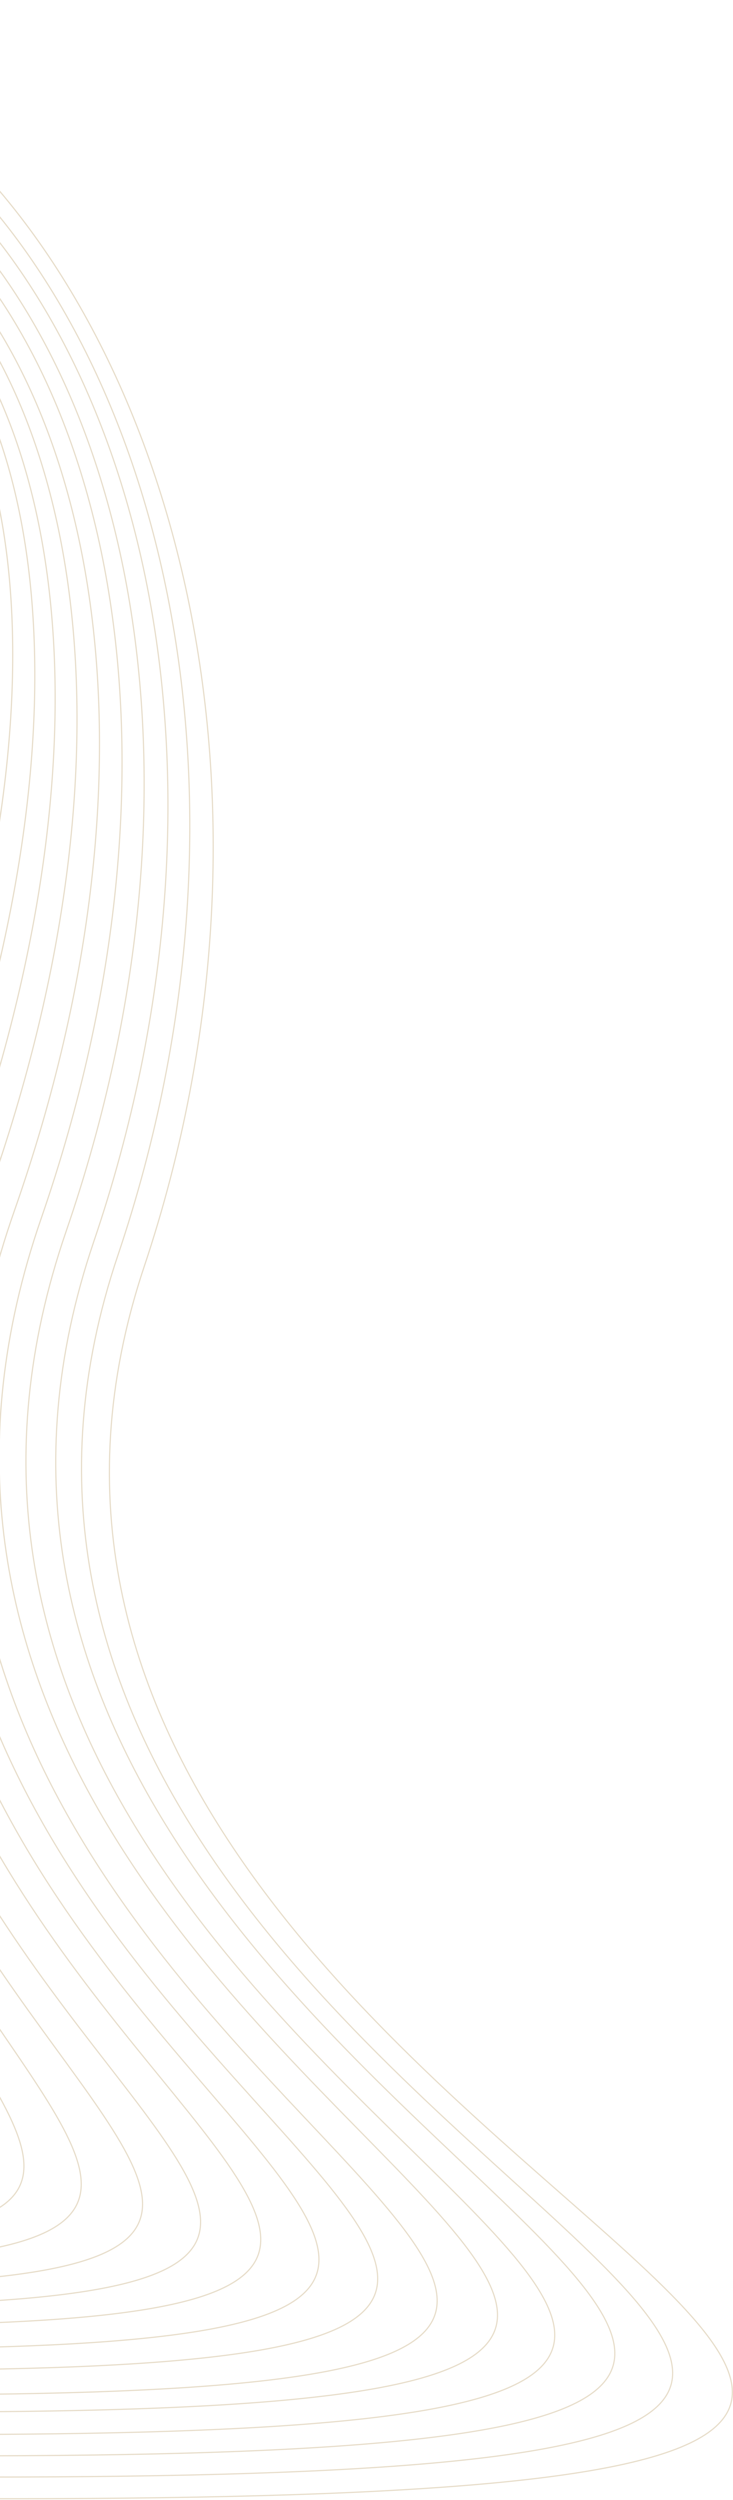 <svg width="604" height="2058" viewBox="0 0 604 2058" fill="none" xmlns="http://www.w3.org/2000/svg">
<path d="M118.73 1042.89C-137.731 1811.63 1456.44 2064.05 -59.561 2056.76C-1575.56 2049.47 -205.77 1226.29 -875.984 1222.1C-1546.2 1217.9 -1426.62 1348.71 -858.197 422.966C-289.775 -502.778 376.093 273.359 118.73 1042.89Z" stroke="#E7DDCA" stroke-miterlimit="10"/>
<path d="M-865.183 1212.59C-1518.91 1211.92 -1403.58 1339.04 -843.003 439.268C-282.427 -460.508 355.625 266.954 97.199 1033.2C-161.227 1799.44 1374.24 2047.3 -81.991 2038.86C-1538.22 2030.43 -210.024 1214.13 -865.183 1212.59Z" stroke="#E7DDCA" stroke-miterlimit="10"/>
<path d="M-852.523 1201.55C-1488 1203.9 -1380.16 1328.61 -828.336 455.597C-276.508 -417.416 336.11 259.802 77.222 1022.22C-181.666 1784.64 1292.08 2030.59 -101.755 2021.36C-1495.59 2012.13 -214.507 1201.73 -852.523 1201.55Z" stroke="#E7DDCA" stroke-miterlimit="10"/>
<path d="M-837.931 1192.43C-1457.11 1195.3 -1356.51 1318.42 -813.714 471.884C-270.915 -374.649 316.252 252.87 54.498 1013.58C-207.256 1774.29 1209.32 2013.27 -122.728 2003.78C-1454.77 1994.3 -218.751 1189.57 -837.931 1192.43Z" stroke="#E7DDCA" stroke-miterlimit="10"/>
<path d="M-824.448 1182.21C-1426.22 1187.26 -1334.25 1306.84 -799.07 488.193C-263.89 -330.448 296.15 245.13 33.896 1003.12C-228.358 1761.1 1128.62 1995.77 -142.481 1985.17C-1413.58 1974.58 -222.41 1178 -824.448 1182.21Z" stroke="#E7DDCA" stroke-miterlimit="10"/>
<path d="M-812.201 1175.53C-1395.07 1181.44 -1308.6 1300.03 -783.314 507.565C-258.026 -284.899 277.144 240.996 11.741 996.995C-253.663 1752.99 1045.78 1982.6 -164.37 1970.89C-1374.52 1959.19 -227.232 1167.77 -812.201 1175.53Z" stroke="#E7DDCA" stroke-miterlimit="10"/>
<path d="M-798.092 1161.75C-1364.45 1170.63 -1285.79 1287.06 -769.227 520.818C-252.667 -245.429 257.333 231.043 -10.038 984.546C-277.409 1738.05 963.324 1963.1 -185.6 1950.57C-1334.53 1938.03 -231.73 1152.86 -798.092 1161.75Z" stroke="#E7DDCA" stroke-miterlimit="10"/>
<path d="M-784.899 1151.24C-1332.35 1160.98 -1262.12 1276.89 -754.591 537.121C-247.059 -202.646 237.487 224.118 -31.25 974.6C-299.987 1725.08 881.429 1946.1 -206.565 1933.01C-1294.56 1919.91 -235.961 1140.72 -784.899 1151.24Z" stroke="#E7DDCA" stroke-miterlimit="10"/>
<path d="M-771.391 1141.05C-1302.64 1154.04 -1238.71 1266.47 -739.02 552.671C-239.331 -161.126 218.879 216.175 -51.827 964.164C-322.533 1712.15 800.166 1928.62 -227.141 1913.59C-1254.45 1898.56 -240.158 1128.61 -771.391 1141.05Z" stroke="#E7DDCA" stroke-miterlimit="10"/>
<path d="M-758.263 1131.05C-1271.51 1145.69 -1215.66 1255.69 -725.332 569.73C-235.005 -116.231 199.287 208.945 -74.289 955.236C-347.866 1701.53 717.334 1911.84 -248.492 1897.35C-1214.32 1882.87 -244.718 1116.15 -758.263 1131.05Z" stroke="#E7DDCA" stroke-miterlimit="10"/>
<path d="M-745.058 1120.55C-1240.88 1136.83 -1190.57 1246.94 -710.383 585.782C-230.194 -75.371 178.551 202.818 -94.946 946.409C-368.444 1690 635.119 1895.67 -268.602 1880.66C-1172.32 1865.65 -249.239 1104.28 -745.058 1120.55Z" stroke="#E7DDCA" stroke-miterlimit="10"/>
<path d="M-731.561 1110.36C-1209.98 1128.83 -1168.02 1235.67 -696.006 601.839C-223.993 -31.99 158.468 195.088 -117.849 935.35C-394.166 1675.61 551.242 1877.29 -291.296 1863.09C-1133.83 1848.89 -253.446 1092.17 -731.561 1110.36Z" stroke="#E7DDCA" stroke-miterlimit="10"/>
<path d="M-717.178 1098.79C-1177.59 1118.91 -1142.85 1223.61 -679.314 617.379C-215.779 11.143 139.192 188.161 -138.514 925.955C-416.22 1663.75 470.424 1861.97 -310.477 1843.94C-1091.38 1825.92 -257.972 1079.73 -717.178 1098.79Z" stroke="#E7DDCA" stroke-miterlimit="10"/>
<path d="M-705.235 1089.86C-262.232 1067.56 -1052.92 1808.57 -332.363 1826.62C388.193 1844.68 -439.742 1651.56 -160.062 916.248C119.618 180.933 -211.396 54.965 -666.208 634.984C-1121.02 1215 -1148.24 1112.16 -705.235 1089.86Z" stroke="#E7DDCA" stroke-miterlimit="10"/>
</svg>
